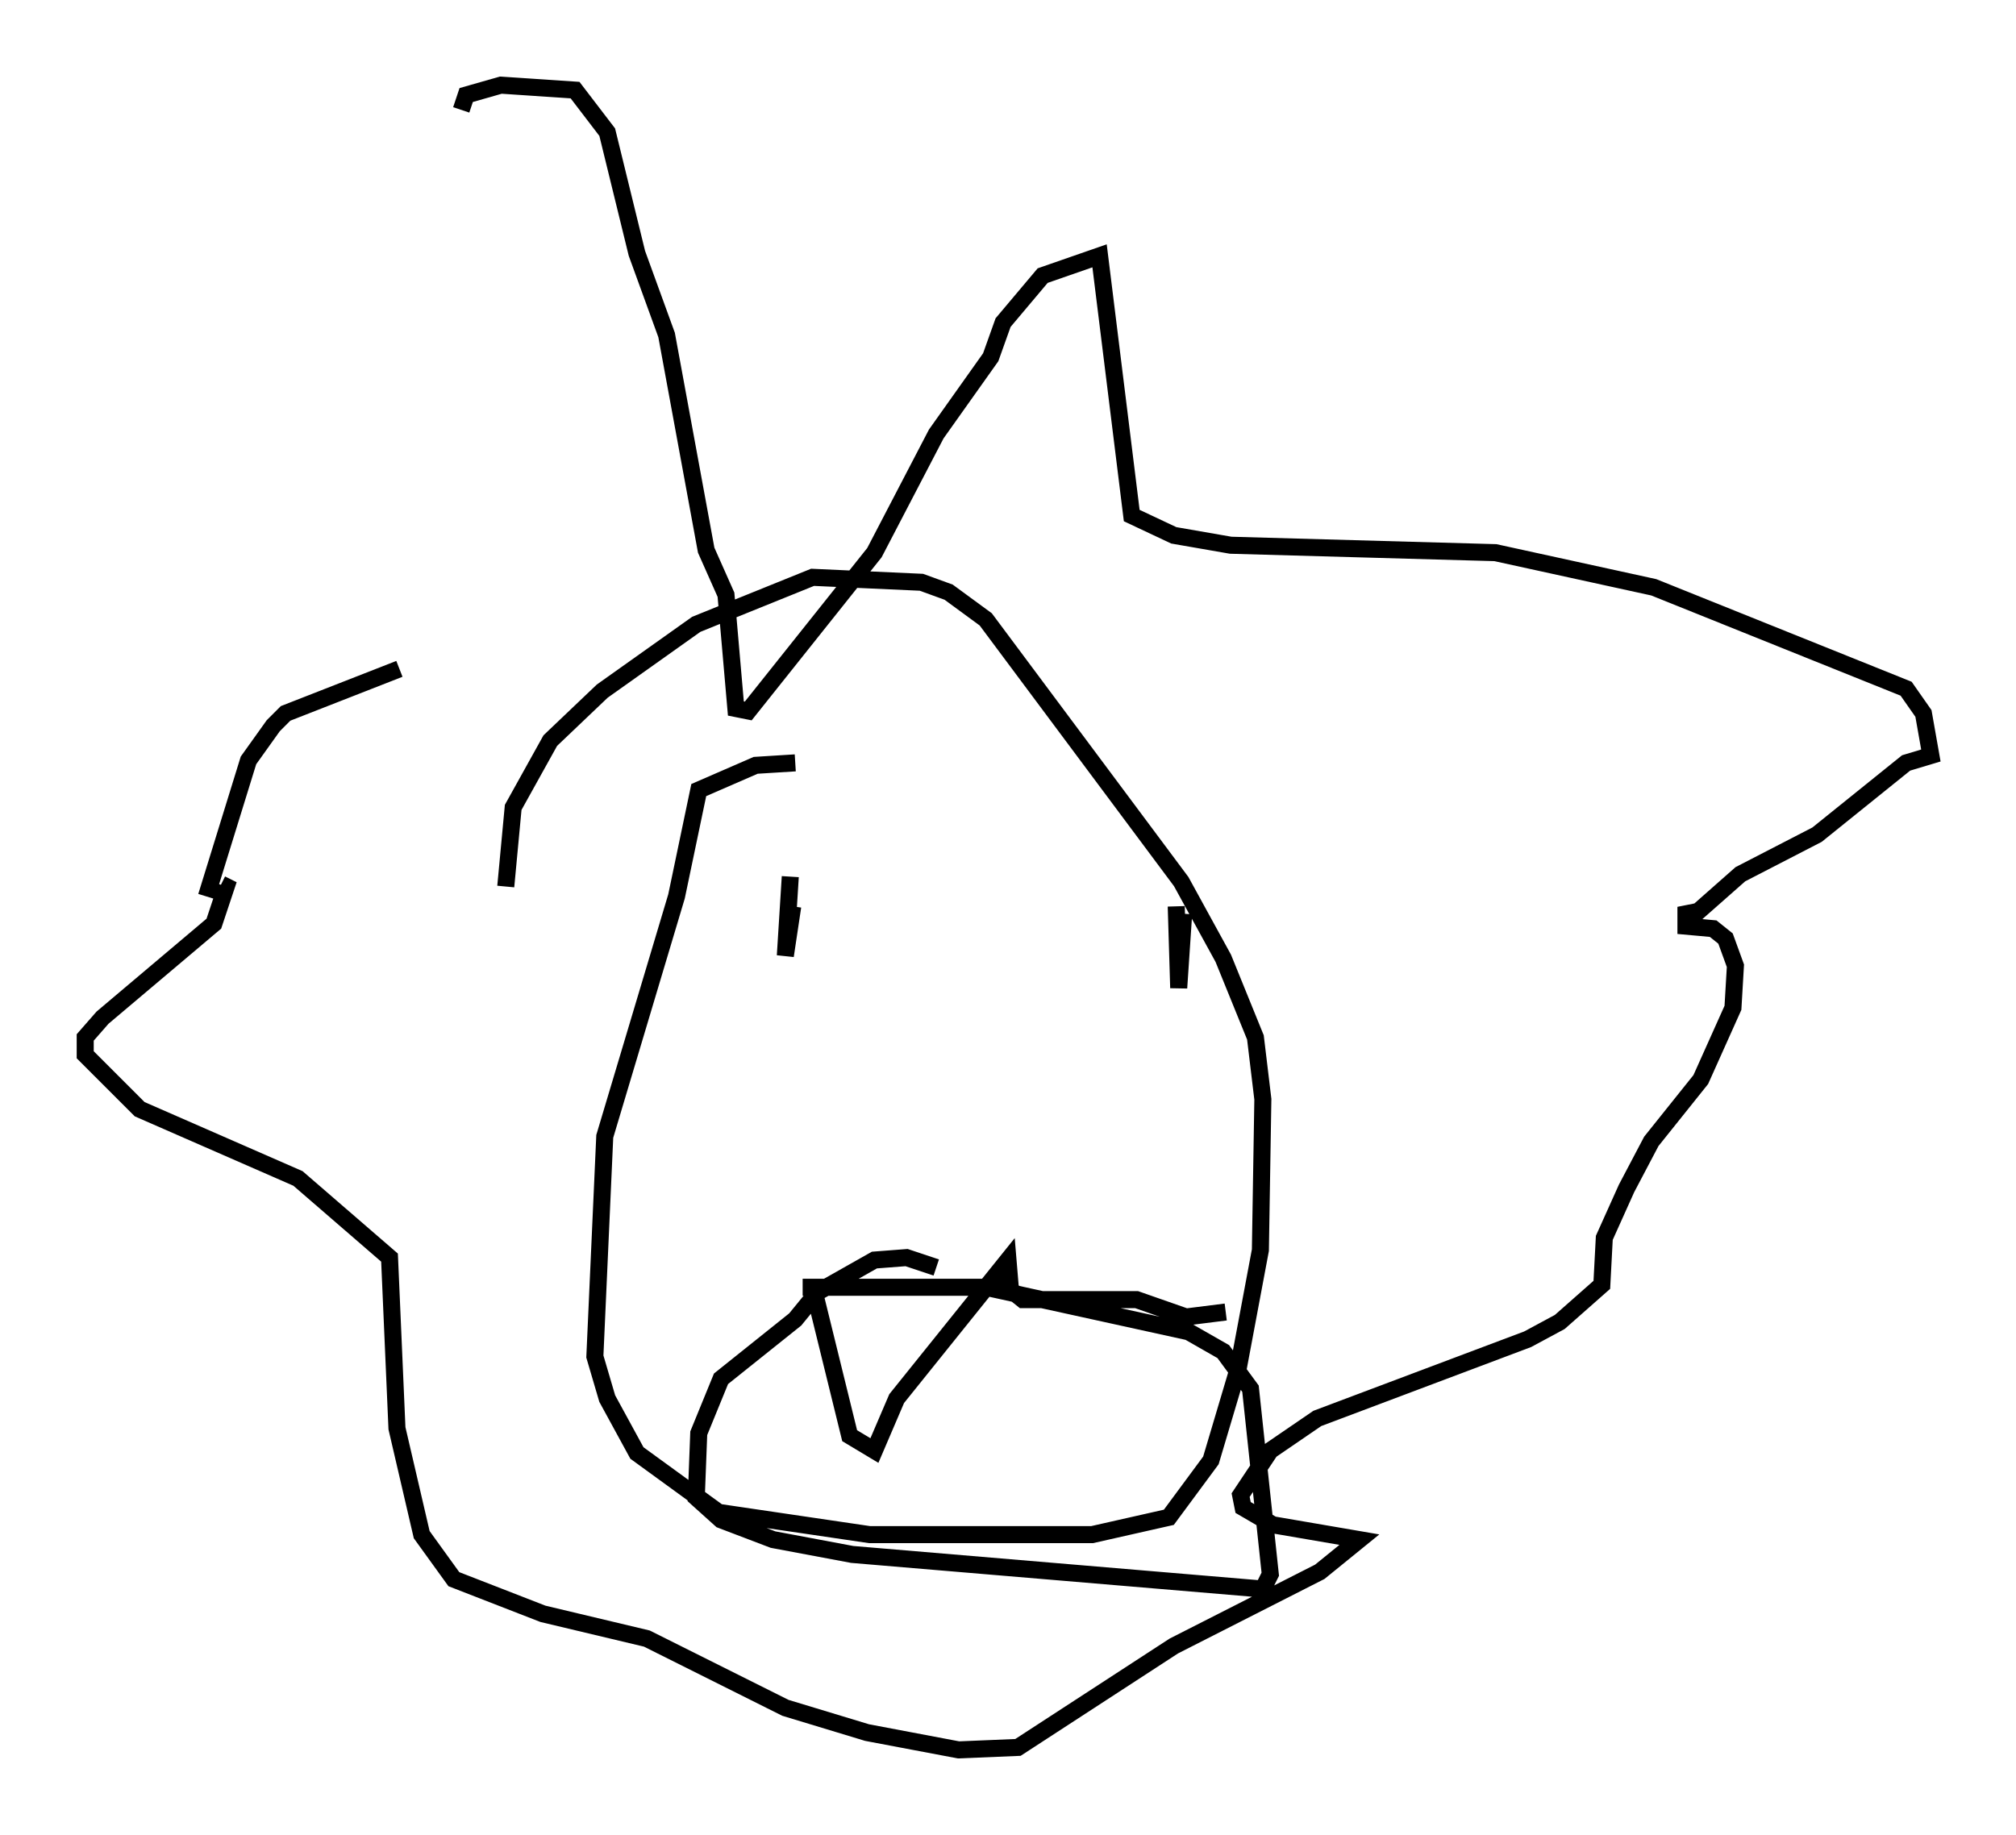 <?xml version="1.0" encoding="utf-8" ?>
<svg baseProfile="full" height="107.754" version="1.1" width="118.357" xmlns="http://www.w3.org/2000/svg" xmlns:ev="http://www.w3.org/2001/xml-events" xmlns:xlink="http://www.w3.org/1999/xlink"><defs /><rect fill="white" height="107.754" width="118.357" x="0" y="0" /><path d="M27.078, 44.073 m0.0, -37.62 l0.291, -0.872 2.034, -0.581 l4.358, 0.291 1.888, 2.469 l1.743, 7.117 1.743, 4.793 l2.324, 12.637 1.162, 2.615 l0.581, 6.682 0.726, 0.145 l7.408, -9.296 3.631, -6.972 l3.196, -4.503 0.726, -2.034 l2.324, -2.76 3.341, -1.162 l1.888, 15.251 2.469, 1.162 l3.341, 0.581 15.542, 0.436 l9.296, 2.034 14.816, 5.955 l1.017, 1.453 0.436, 2.469 l-1.453, 0.436 -5.229, 4.212 l-4.503, 2.324 -2.469, 2.179 l-0.726, 0.145 0.0, 0.726 l1.598, 0.145 0.726, 0.581 l0.581, 1.598 -0.145, 2.469 l-1.888, 4.212 -2.905, 3.631 l-1.453, 2.76 -1.307, 2.905 l-0.145, 2.76 -2.469, 2.179 l-1.888, 1.017 -12.346, 4.648 l-2.76, 1.888 -1.743, 2.615 l0.145, 0.726 1.743, 1.017 l5.084, 0.872 -2.324, 1.888 l-8.57, 4.358 -9.151, 5.955 l-3.486, 0.145 -5.374, -1.017 l-4.793, -1.453 -8.134, -4.067 l-6.101, -1.453 -5.229, -2.034 l-1.888, -2.615 -1.453, -6.246 l-0.436, -10.022 -5.374, -4.648 l-9.296, -4.067 -3.196, -3.196 l0.0, -1.017 1.017, -1.162 l6.536, -5.52 0.726, -2.179 l-0.291, -0.145 m-0.872, 0.726 l2.469, -7.989 1.453, -2.034 l0.726, -0.726 6.682, -2.615 m23.24, 5.52 l-2.324, 0.145 -3.341, 1.453 l-1.307, 6.246 -4.212, 14.089 l-0.581, 12.927 0.726, 2.469 l1.743, 3.196 4.793, 3.486 l8.86, 1.307 13.073, 0.0 l4.503, -1.017 2.469, -3.341 l1.598, -5.374 1.307, -6.972 l0.145, -8.86 -0.436, -3.631 l-1.888, -4.648 -2.469, -4.503 l-11.475, -15.397 -2.179, -1.598 l-1.598, -0.581 -6.391, -0.291 l-6.827, 2.76 -5.52, 3.922 l-3.05, 2.905 -2.179, 3.922 l-0.436, 4.648 m16.849, 1.162 l-0.436, 2.905 0.291, -4.648 m23.095, 2.179 l-0.291, 4.358 -0.145, -4.793 m-14.089, 21.207 l-1.743, -0.581 -1.888, 0.145 l-3.341, 1.888 -1.307, 1.598 l-4.358, 3.486 -1.307, 3.196 l-0.145, 3.777 1.453, 1.307 l3.05, 1.162 4.648, 0.872 l24.112, 2.034 0.436, -0.872 l-1.162, -10.894 -1.598, -2.179 l-2.034, -1.162 -11.911, -2.615 l-10.749, 0.0 m0.581, -0.145 l2.179, 8.86 1.453, 0.872 l1.307, -3.05 6.536, -8.134 l0.145, 1.743 0.726, 0.581 l6.682, 0.0 2.905, 1.017 l2.324, -0.291 " fill="none" stroke="black" stroke-width="1" /></svg>